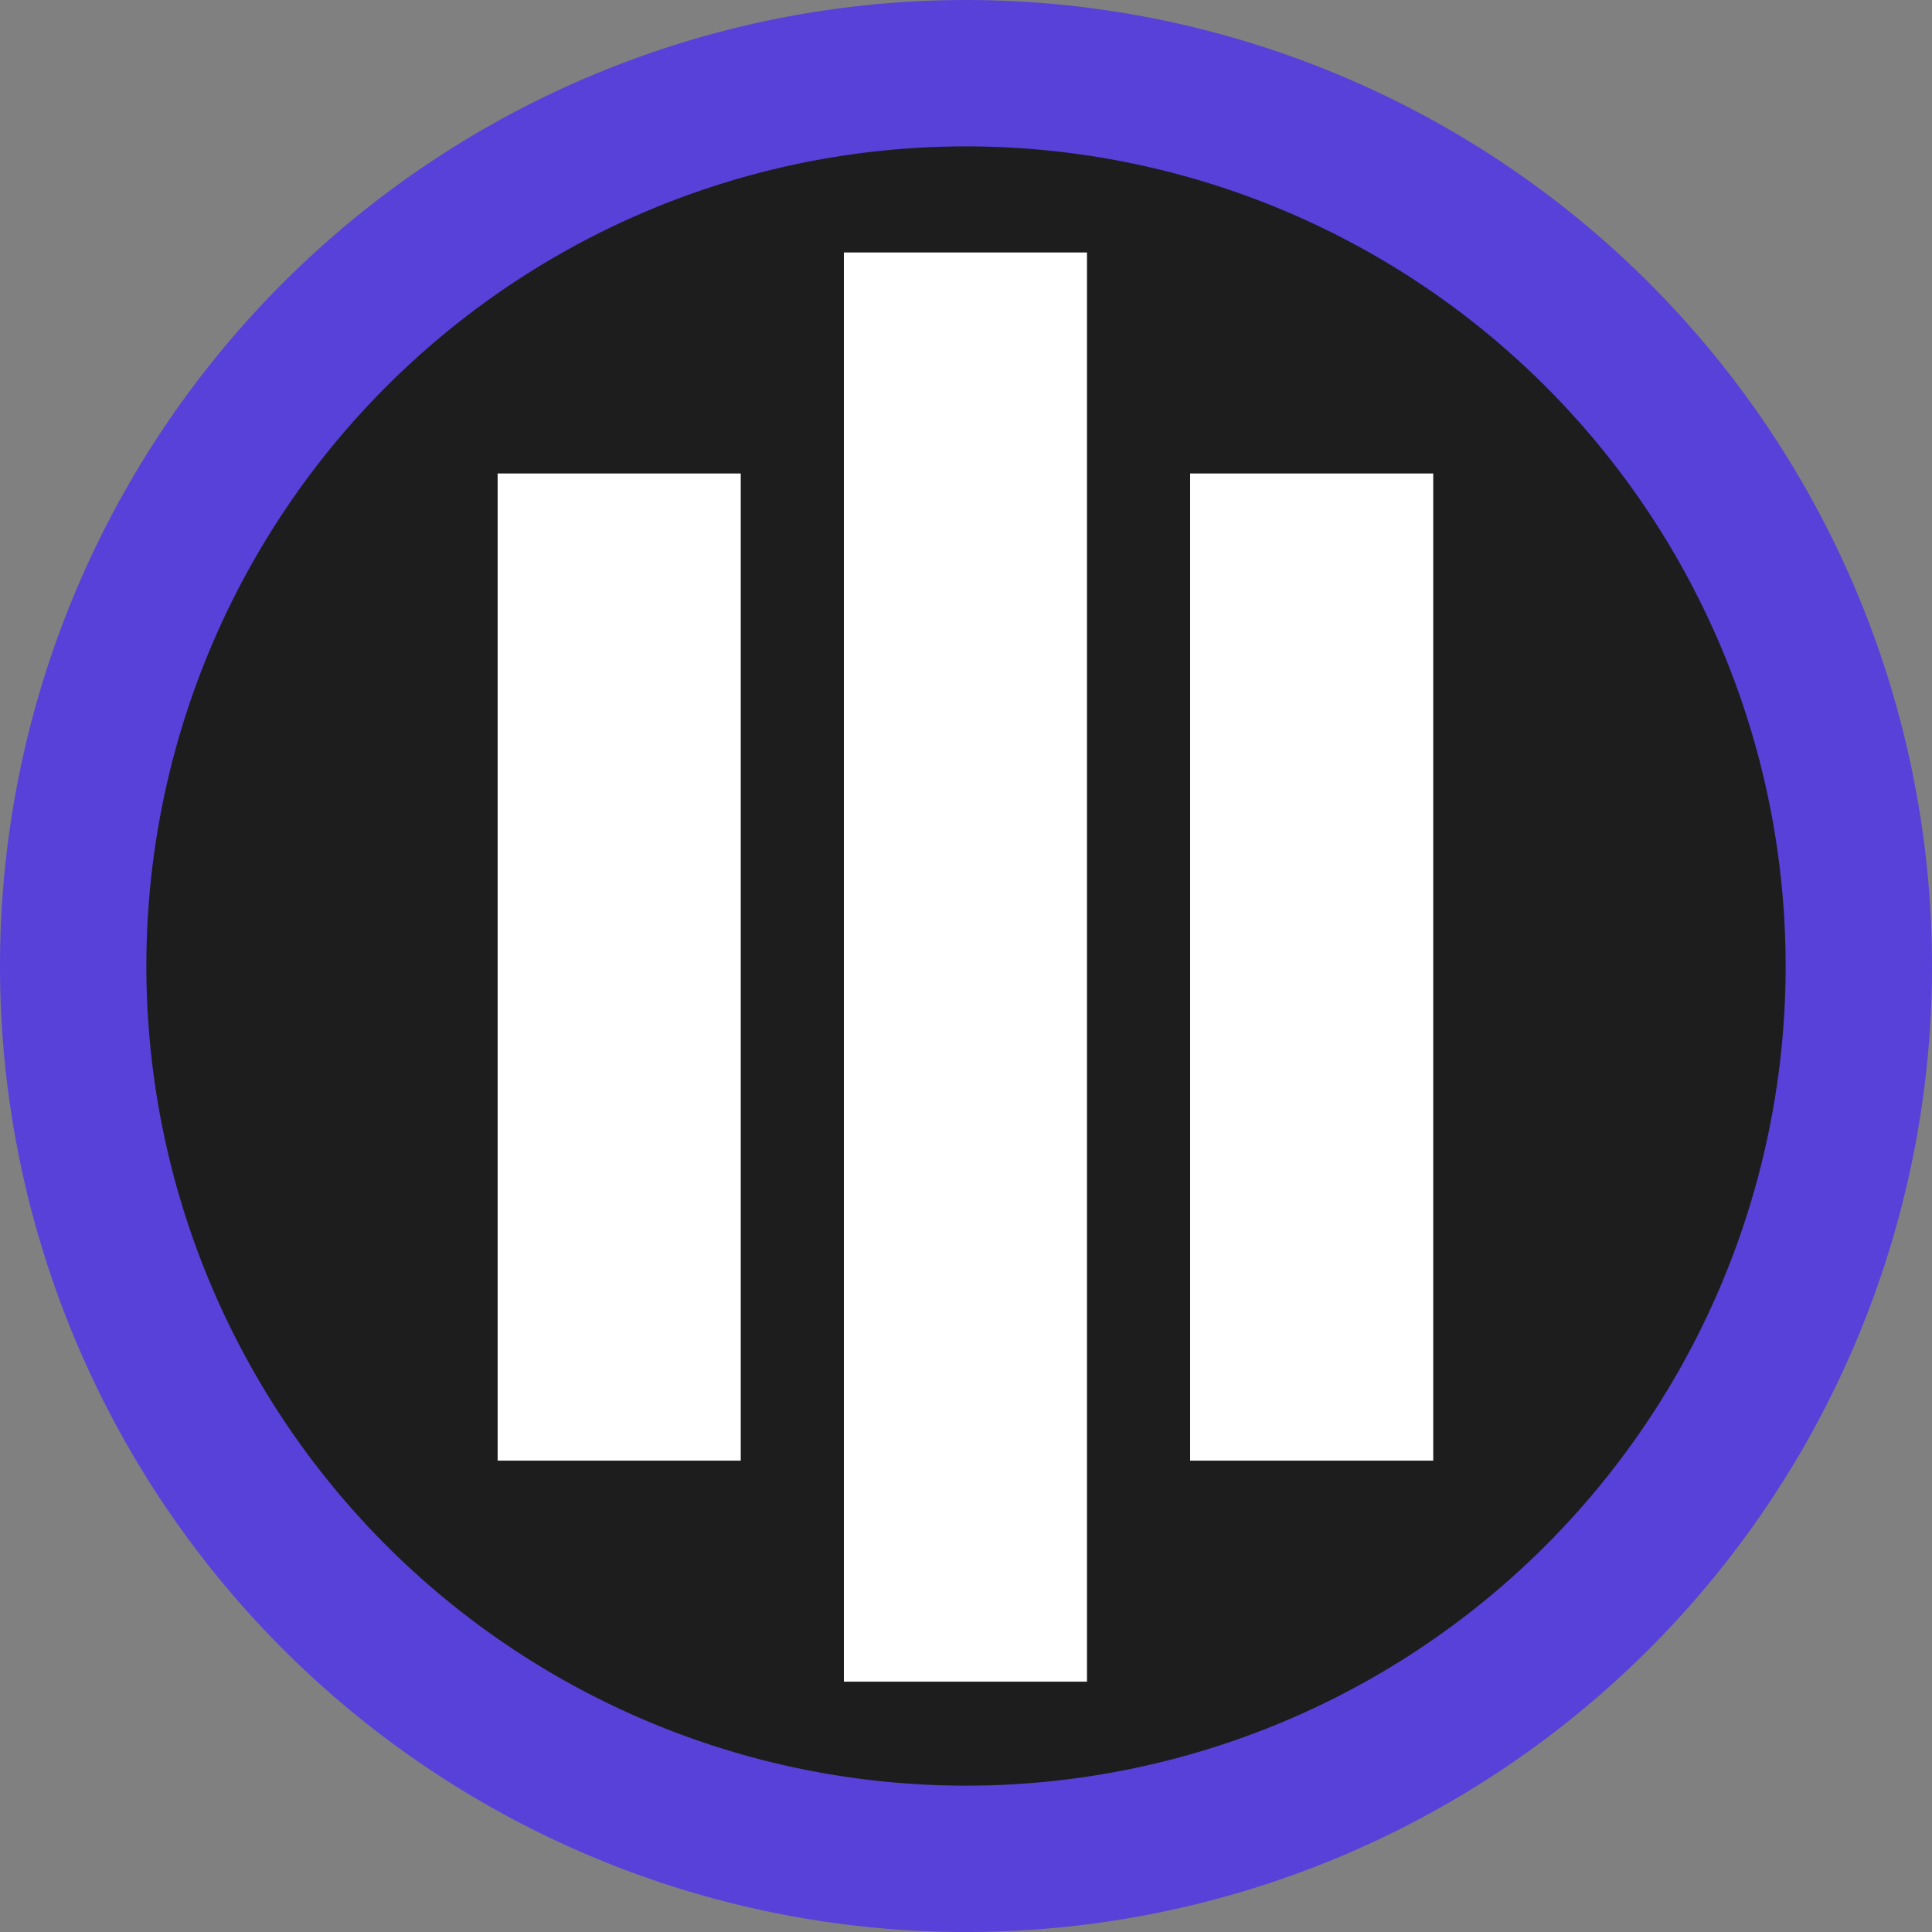 <?xml version="1.0" encoding="UTF-8" standalone="no"?>
<svg
   viewBox="0 0 132 132"
   version="1.1"
   id="svg12"
   sodipodi:docname="CoinbasePro.svg"
   width="132"
   height="132"
   inkscape:version="1.1.1 (3bf5ae0d25, 2021-09-20)"
   xmlns:inkscape="http://www.inkscape.org/namespaces/inkscape"
   xmlns:sodipodi="http://sodipodi.sourceforge.net/DTD/sodipodi-0.dtd"
   xmlns="http://www.w3.org/2000/svg"
   xmlns:svg="http://www.w3.org/2000/svg">
  <rect x="0" y="0" width="132" height="132" fill="#808080" stroke="none"/>
  <defs
     id="defs16" />
  <sodipodi:namedview
     id="namedview14"
     pagecolor="#ffffff"
     bordercolor="#666666"
     borderopacity="1.0"
     inkscape:pageshadow="2"
     inkscape:pageopacity="0.0"
     inkscape:pagecheckerboard="0"
     showgrid="false"
     width="132px"
     inkscape:zoom="3.4101562"
     inkscape:cx="134.74456"
     inkscape:cy="128"
     inkscape:window-width="2560"
     inkscape:window-height="1361"
     inkscape:window-x="-9"
     inkscape:window-y="-9"
     inkscape:window-maximized="1"
     inkscape:current-layer="g232" />
  <g
     id="g485"
     transform="translate(-125.324,5.968)">
    <g
       id="Layer_2"
       data-name="Layer 2"
       transform="translate(38.437,-11.847)">
      <g
         id="Layer_1-2"
         data-name="Layer 1"
         transform="translate(86.887,5.88)">
        <g
           id="Сгруппировать_185896"
           data-name="Сгруппировать 185896">
          <g
             id="Сгруппировать_185877"
             data-name="Сгруппировать 185877">
            <path
               id="Прямоугольник_193242"
               data-name="Прямоугольник 193242"
               d="m 66,0 v 0 a 66,66 0 0 1 66,66 v 0 a 66,66 0 0 1 -66,66 v 0 A 66,66 0 0 1 0,66 v 0 A 66,66 0 0 1 66,0 Z"
               fill="#5741d9" />
            <path
               id="Прямоугольник_193243"
               data-name="Прямоугольник 193243"
               d="m 66,10 v 0 a 56,56 0 0 1 56,56 v 0 a 56,56 0 0 1 -56,56 v 0 A 56,56 0 0 1 10,66 v 0 A 56,56 0 0 1 66,10 Z"
               fill="#1d1d1d" />
          </g>
          <g
             id="kraken-horizontal.53c4b4ce372977ef3776e390e668055a" />
        </g>
      </g>
    </g>
  </g>
  <g
     fill="#0e70e2"
     id="g10"
     transform="translate(65.1,-65.1)">
    <g
       id="g232"
       transform="translate(2.346,36.362)">
      <path
         d="M -33.446,61.087 H -16.836 V 128.533 H -33.446 Z"
         id="path4"
         style="fill:#ffffff;fill-opacity:1;stroke-width:0.503" />
      <path
         d="M -9.789,45.988 H 6.82 V 143.633 H -9.789 Z"
         id="path6"
         style="fill:#ffffff;fill-opacity:1;stroke-width:0.503" />
      <path
         d="M 13.867,61.087 H 30.477 V 128.533 H 13.867 Z"
         id="path8"
         style="fill:#ffffff;fill-opacity:1;stroke-width:0.503" />
    </g>
  </g>
</svg>
